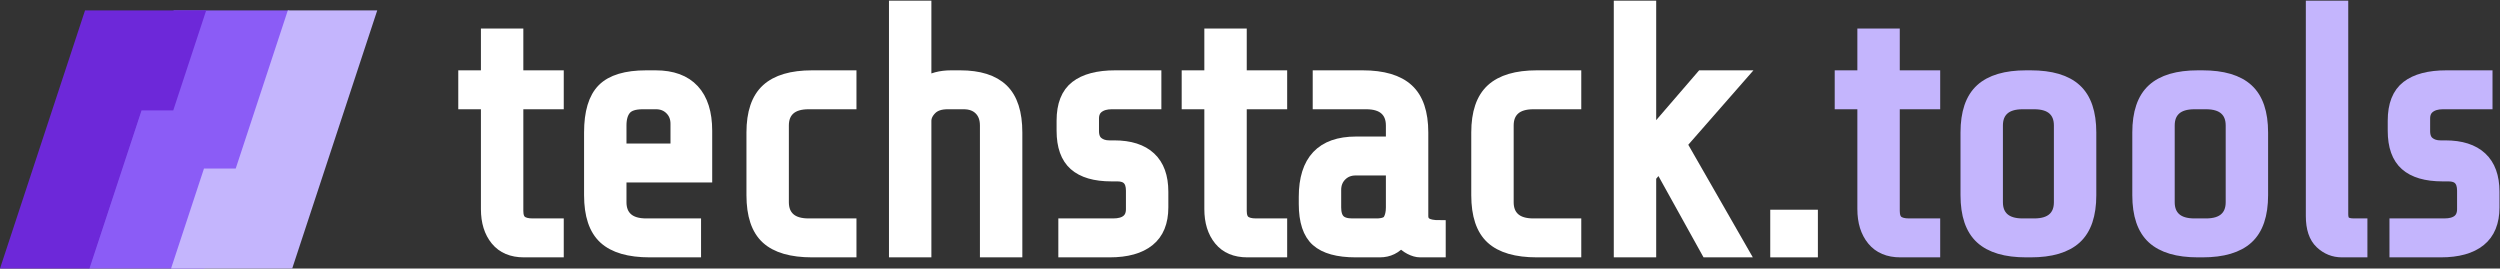 <svg width="3128px" height="336px" viewBox="0 0 3128 336" version="1.1" xmlns="http://www.w3.org/2000/svg"
  xmlns:xlink="http://www.w3.org/1999/xlink">
  <rect x="0" y="0" width="3128" height="336" fill="#333333" stroke="none"/>
  <g id="tech-stack.tools" stroke="none" stroke-width="1" fill="none" fill-rule="evenodd">
    <g id="Icon" transform="translate(-20, -82)" fill-rule="nonzero">
      <g id="logo-stack" transform="translate(20, 95)">
        <polygon id="路径" fill="#8B5CF6" points="217.348 0 362 0 255.652 323 111 323"></polygon>
        <polygon id="路径" fill="#C4B5FD"
          points="255.213 197.894 214 323 365.595 323 472 0 360.114 0 294.922 197.894"></polygon>
        <polygon id="路径" fill="#6D28D9"
          transform="translate(129, 161.5) rotate(-180) translate(-129, -161.5) "
          points="41.213 197.894 0 323 151.595 323 258 0 146.114 0 80.922 197.894"></polygon>
      </g>
    </g>
    <g id="techstack.tools" transform="translate(581.392, 8.8)" fill-rule="nonzero" stroke-width="16">
      <path
        d="M74.12,305.2 C59.296,305.2 47.96,300.404 40.112,290.812 C32.264,281.22 28.34,268.576 28.34,252.88 L28.34,119.9 L2.27373675e-13,119.9 L2.27373675e-13,87.2 L28.34,87.2 L28.34,34.88 L65.4,34.88 L65.4,87.2 L115.976,87.2 L115.976,119.9 L65.4,119.9 L65.4,255.06 C65.4,261.455 66.999,265.96 70.196,268.576 C73.393,271.192 78.335,272.5 85.02,272.5 L115.976,272.5 L115.976,305.2 L74.12,305.2 Z"
        id="路径" stroke="#FFFFFF" fill="#FFFFFF"></path>
      <path
        d="M231.516,305.2 C205.937,305.2 187.189,299.75 175.272,288.85 C163.355,277.95 157.396,260.147 157.396,235.44 L157.396,156.96 C157.396,131.963 162.773,114.087 173.528,103.332 C184.283,92.577 202.159,87.2 227.156,87.2 L238.928,87.2 C259.565,87.2 275.189,92.941 285.798,104.422 C296.407,115.903 301.712,132.689 301.712,154.78 L301.712,211.46 L194.456,211.46 L194.456,244.16 C194.456,253.171 197.217,260.147 202.74,265.088 C208.263,270.029 216.401,272.5 227.156,272.5 L287.76,272.5 L287.76,305.2 L231.516,305.2 Z M265.524,178.76 L265.524,146.06 C265.524,138.503 263.053,132.253 258.112,127.312 C253.171,122.371 246.921,119.9 239.364,119.9 L222.796,119.9 C212.332,119.9 204.993,122.298 200.778,127.094 C196.563,131.89 194.456,138.939 194.456,148.24 L194.456,178.76 L265.524,178.76 Z"
        id="形状" stroke="#FFFFFF" fill="#FFFFFF"></path>
      <path
        d="M434.692,305.2 C409.113,305.2 390.365,299.75 378.448,288.85 C366.531,277.95 360.572,260.147 360.572,235.44 L360.572,156.96 C360.572,132.544 366.603,114.813 378.666,103.768 C390.729,92.723 409.404,87.2 434.692,87.2 L482.216,87.2 L482.216,119.9 L430.332,119.9 C419.577,119.9 411.439,122.371 405.916,127.312 C400.393,132.253 397.632,139.229 397.632,148.24 L397.632,244.16 C397.632,253.171 400.393,260.147 405.916,265.088 C411.439,270.029 419.577,272.5 430.332,272.5 L482.216,272.5 L482.216,305.2 L434.692,305.2 Z"
        id="路径" stroke="#FFFFFF" fill="#FFFFFF"></path>
      <path
        d="M538.896,0 L575.956,0 L575.956,95.92 C584.676,90.107 595.576,87.2 608.656,87.2 L619.992,87.2 C643.536,87.2 661.049,92.723 672.53,103.768 C684.011,114.813 689.752,132.544 689.752,156.96 L689.752,305.2 L652.692,305.2 L652.692,148.24 C652.692,139.52 650.149,132.617 645.062,127.53 C639.975,122.443 633.072,119.9 624.352,119.9 L604.296,119.9 C594.995,119.9 587.946,122.298 583.15,127.094 C578.354,131.89 575.956,137.049 575.956,142.572 L575.956,305.2 L538.896,305.2 L538.896,0 Z"
        id="路径" stroke="#FFFFFF" fill="#FFFFFF"></path>
      <path
        d="M872.436,250.7 C872.436,269.012 866.841,282.673 855.65,291.684 C844.459,300.695 828.255,305.2 807.036,305.2 L750.792,305.2 L750.792,272.5 L811.396,272.5 C819.244,272.5 825.203,270.829 829.272,267.486 C833.341,264.143 835.376,259.275 835.376,252.88 L835.376,229.772 C835.376,216.692 829.127,210.152 816.628,210.152 L809.216,210.152 C788.869,210.152 773.682,205.719 763.654,196.854 C753.626,187.989 748.612,173.964 748.612,154.78 L748.612,142.136 C748.612,122.661 754.135,108.637 765.18,100.062 C776.225,91.487 792.503,87.2 814.012,87.2 L863.716,87.2 L863.716,119.9 L809.652,119.9 C802.385,119.9 796.572,121.571 792.212,124.914 C787.852,128.257 785.672,133.125 785.672,139.52 L785.672,155.216 C785.672,161.901 787.634,166.843 791.558,170.04 C795.482,173.237 800.496,174.836 806.6,174.836 L812.704,174.836 C832.179,174.836 847.003,179.559 857.176,189.006 C867.349,198.453 872.436,212.477 872.436,231.08 L872.436,250.7 Z"
        id="路径" stroke="#FFFFFF" fill="#FFFFFF"></path>
      <path
        d="M979.256,305.2 C964.432,305.2 953.096,300.404 945.248,290.812 C937.4,281.22 933.476,268.576 933.476,252.88 L933.476,119.9 L905.136,119.9 L905.136,87.2 L933.476,87.2 L933.476,34.88 L970.536,34.88 L970.536,87.2 L1021.112,87.2 L1021.112,119.9 L970.536,119.9 L970.536,255.06 C970.536,261.455 972.135,265.96 975.332,268.576 C978.529,271.192 983.471,272.5 990.156,272.5 L1021.112,272.5 L1021.112,305.2 L979.256,305.2 Z"
        id="路径" stroke="#FFFFFF" fill="#FFFFFF"></path>
      <path
        d="M1195.512,305.2 C1191.733,305.2 1187.591,304.037 1183.086,301.712 C1178.581,299.387 1174.729,296.189 1171.532,292.12 C1164.847,300.84 1155.981,305.2 1144.936,305.2 L1114.852,305.2 C1092.761,305.2 1076.702,300.767 1066.674,291.902 C1056.646,283.037 1051.632,267.849 1051.632,246.34 L1051.632,237.62 C1051.632,192.567 1072.851,170.04 1115.288,170.04 L1160.632,170.04 L1160.632,148.24 C1160.632,139.229 1157.871,132.253 1152.348,127.312 C1146.825,122.371 1138.687,119.9 1127.932,119.9 L1069.072,119.9 L1069.072,87.2 L1123.572,87.2 C1148.86,87.2 1167.535,92.723 1179.598,103.768 C1191.661,114.813 1197.692,132.544 1197.692,156.96 L1197.692,261.6 C1197.692,265.96 1199.363,269.23 1202.706,271.41 C1206.049,273.59 1211.644,274.68 1219.492,274.68 L1219.492,305.2 L1195.512,305.2 Z M1140.576,272.5 C1149.296,272.5 1154.819,270.465 1157.144,266.396 C1159.469,262.327 1160.632,257.095 1160.632,250.7 L1160.632,202.74 L1114.852,202.74 C1107.295,202.74 1101.045,205.211 1096.104,210.152 C1091.163,215.093 1088.692,221.343 1088.692,228.9 L1088.692,250.7 C1088.692,258.257 1090.436,263.78 1093.924,267.268 C1097.412,270.756 1102.935,272.5 1110.492,272.5 L1140.576,272.5 Z"
        id="形状" stroke="#FFFFFF" fill="#FFFFFF"></path>
      <path
        d="M1341.572,305.2 C1315.993,305.2 1297.245,299.75 1285.328,288.85 C1273.411,277.95 1267.452,260.147 1267.452,235.44 L1267.452,156.96 C1267.452,132.544 1273.483,114.813 1285.546,103.768 C1297.609,92.723 1316.284,87.2 1341.572,87.2 L1389.096,87.2 L1389.096,119.9 L1337.212,119.9 C1326.457,119.9 1318.319,122.371 1312.796,127.312 C1307.273,132.253 1304.512,139.229 1304.512,148.24 L1304.512,244.16 C1304.512,253.171 1307.273,260.147 1312.796,265.088 C1318.319,270.029 1326.457,272.5 1337.212,272.5 L1389.096,272.5 L1389.096,305.2 L1341.572,305.2 Z"
        id="路径" stroke="#FFFFFF" fill="#FFFFFF"></path>
      <polygon id="路径" stroke="#FFFFFF" fill="#FFFFFF"
        points="1554.776 305.2 1495.044 197.508 1482.836 211.896 1482.836 305.2 1445.776 305.2 1445.776 0 1482.836 0 1482.836 163.064 1548.236 87.2 1594.888 87.2 1521.204 171.348 1597.94 305.2">
      </polygon>
      <polygon id="路径" stroke="#FFFFFF" fill="#FFFFFF" points="1641.54 305.2 1641.54 261.6 1685.14 261.6 1685.14 305.2">
      </polygon>
      <g id="tools" transform="translate(1722.2, 0)" fill="#C4B5FD" stroke="#C4B5FD">
        <path
          d="M74.12,305.2 C59.296,305.2 47.96,300.404 40.112,290.812 C32.264,281.22 28.34,268.576 28.34,252.88 L28.34,119.9 L0,119.9 L0,87.2 L28.34,87.2 L28.34,34.88 L65.4,34.88 L65.4,87.2 L115.976,87.2 L115.976,119.9 L65.4,119.9 L65.4,255.06 C65.4,261.455 66.999,265.96 70.196,268.576 C73.393,271.192 78.335,272.5 85.02,272.5 L115.976,272.5 L115.976,305.2 L74.12,305.2 Z"
          id="路径"></path>
        <path
          d="M311.304,235.44 C311.304,259.856 305.273,277.587 293.21,288.632 C281.147,299.677 262.472,305.2 237.184,305.2 L231.516,305.2 C206.228,305.2 187.553,299.677 175.49,288.632 C163.427,277.587 157.396,259.856 157.396,235.44 L157.396,156.96 C157.396,132.544 163.427,114.813 175.49,103.768 C187.553,92.723 206.228,87.2 231.516,87.2 L237.184,87.2 C262.472,87.2 281.147,92.723 293.21,103.768 C305.273,114.813 311.304,132.544 311.304,156.96 L311.304,235.44 Z M274.244,148.24 C274.244,139.229 271.483,132.253 265.96,127.312 C260.437,122.371 252.299,119.9 241.544,119.9 L227.156,119.9 C216.401,119.9 208.263,122.371 202.74,127.312 C197.217,132.253 194.456,139.229 194.456,148.24 L194.456,244.16 C194.456,253.171 197.217,260.147 202.74,265.088 C208.263,270.029 216.401,272.5 227.156,272.5 L241.544,272.5 C252.299,272.5 260.437,270.029 265.96,265.088 C271.483,260.147 274.244,253.171 274.244,244.16 L274.244,148.24 Z"
          id="形状"></path>
        <path
          d="M526.252,235.44 C526.252,259.856 520.221,277.587 508.158,288.632 C496.095,299.677 477.42,305.2 452.132,305.2 L446.464,305.2 C421.176,305.2 402.501,299.677 390.438,288.632 C378.375,277.587 372.344,259.856 372.344,235.44 L372.344,156.96 C372.344,132.544 378.375,114.813 390.438,103.768 C402.501,92.723 421.176,87.2 446.464,87.2 L452.132,87.2 C477.42,87.2 496.095,92.723 508.158,103.768 C520.221,114.813 526.252,132.544 526.252,156.96 L526.252,235.44 Z M489.192,148.24 C489.192,139.229 486.431,132.253 480.908,127.312 C475.385,122.371 467.247,119.9 456.492,119.9 L442.104,119.9 C431.349,119.9 423.211,122.371 417.688,127.312 C412.165,132.253 409.404,139.229 409.404,148.24 L409.404,244.16 C409.404,253.171 412.165,260.147 417.688,265.088 C423.211,270.029 431.349,272.5 442.104,272.5 L456.492,272.5 C467.247,272.5 475.385,270.029 480.908,265.088 C486.431,260.147 489.192,253.171 489.192,244.16 L489.192,148.24 Z"
          id="形状"></path>
        <path
          d="M626.532,305.2 C616.649,305.2 608.002,301.712 600.59,294.736 C593.178,287.76 589.472,276.715 589.472,261.6 L589.472,0 L626.532,0 L626.532,259.42 C626.532,264.071 627.695,267.413 630.02,269.448 C632.345,271.483 636.269,272.5 641.792,272.5 L650.512,272.5 L650.512,305.2 L626.532,305.2 Z"
          id="路径"></path>
        <path
          d="M815.756,250.7 C815.756,269.012 810.161,282.673 798.97,291.684 C787.779,300.695 771.575,305.2 750.356,305.2 L694.112,305.2 L694.112,272.5 L754.716,272.5 C762.564,272.5 768.523,270.829 772.592,267.486 C776.661,264.143 778.696,259.275 778.696,252.88 L778.696,229.772 C778.696,216.692 772.447,210.152 759.948,210.152 L752.536,210.152 C732.189,210.152 717.002,205.719 706.974,196.854 C696.946,187.989 691.932,173.964 691.932,154.78 L691.932,142.136 C691.932,122.661 697.455,108.637 708.5,100.062 C719.545,91.487 735.823,87.2 757.332,87.2 L807.036,87.2 L807.036,119.9 L752.972,119.9 C745.705,119.9 739.892,121.571 735.532,124.914 C731.172,128.257 728.992,133.125 728.992,139.52 L728.992,155.216 C728.992,161.901 730.954,166.843 734.878,170.04 C738.802,173.237 743.816,174.836 749.92,174.836 L756.024,174.836 C775.499,174.836 790.323,179.559 800.496,189.006 C810.669,198.453 815.756,212.477 815.756,231.08 L815.756,250.7 Z"
          id="路径"></path>
      </g>
    </g>
  </g>
</svg>